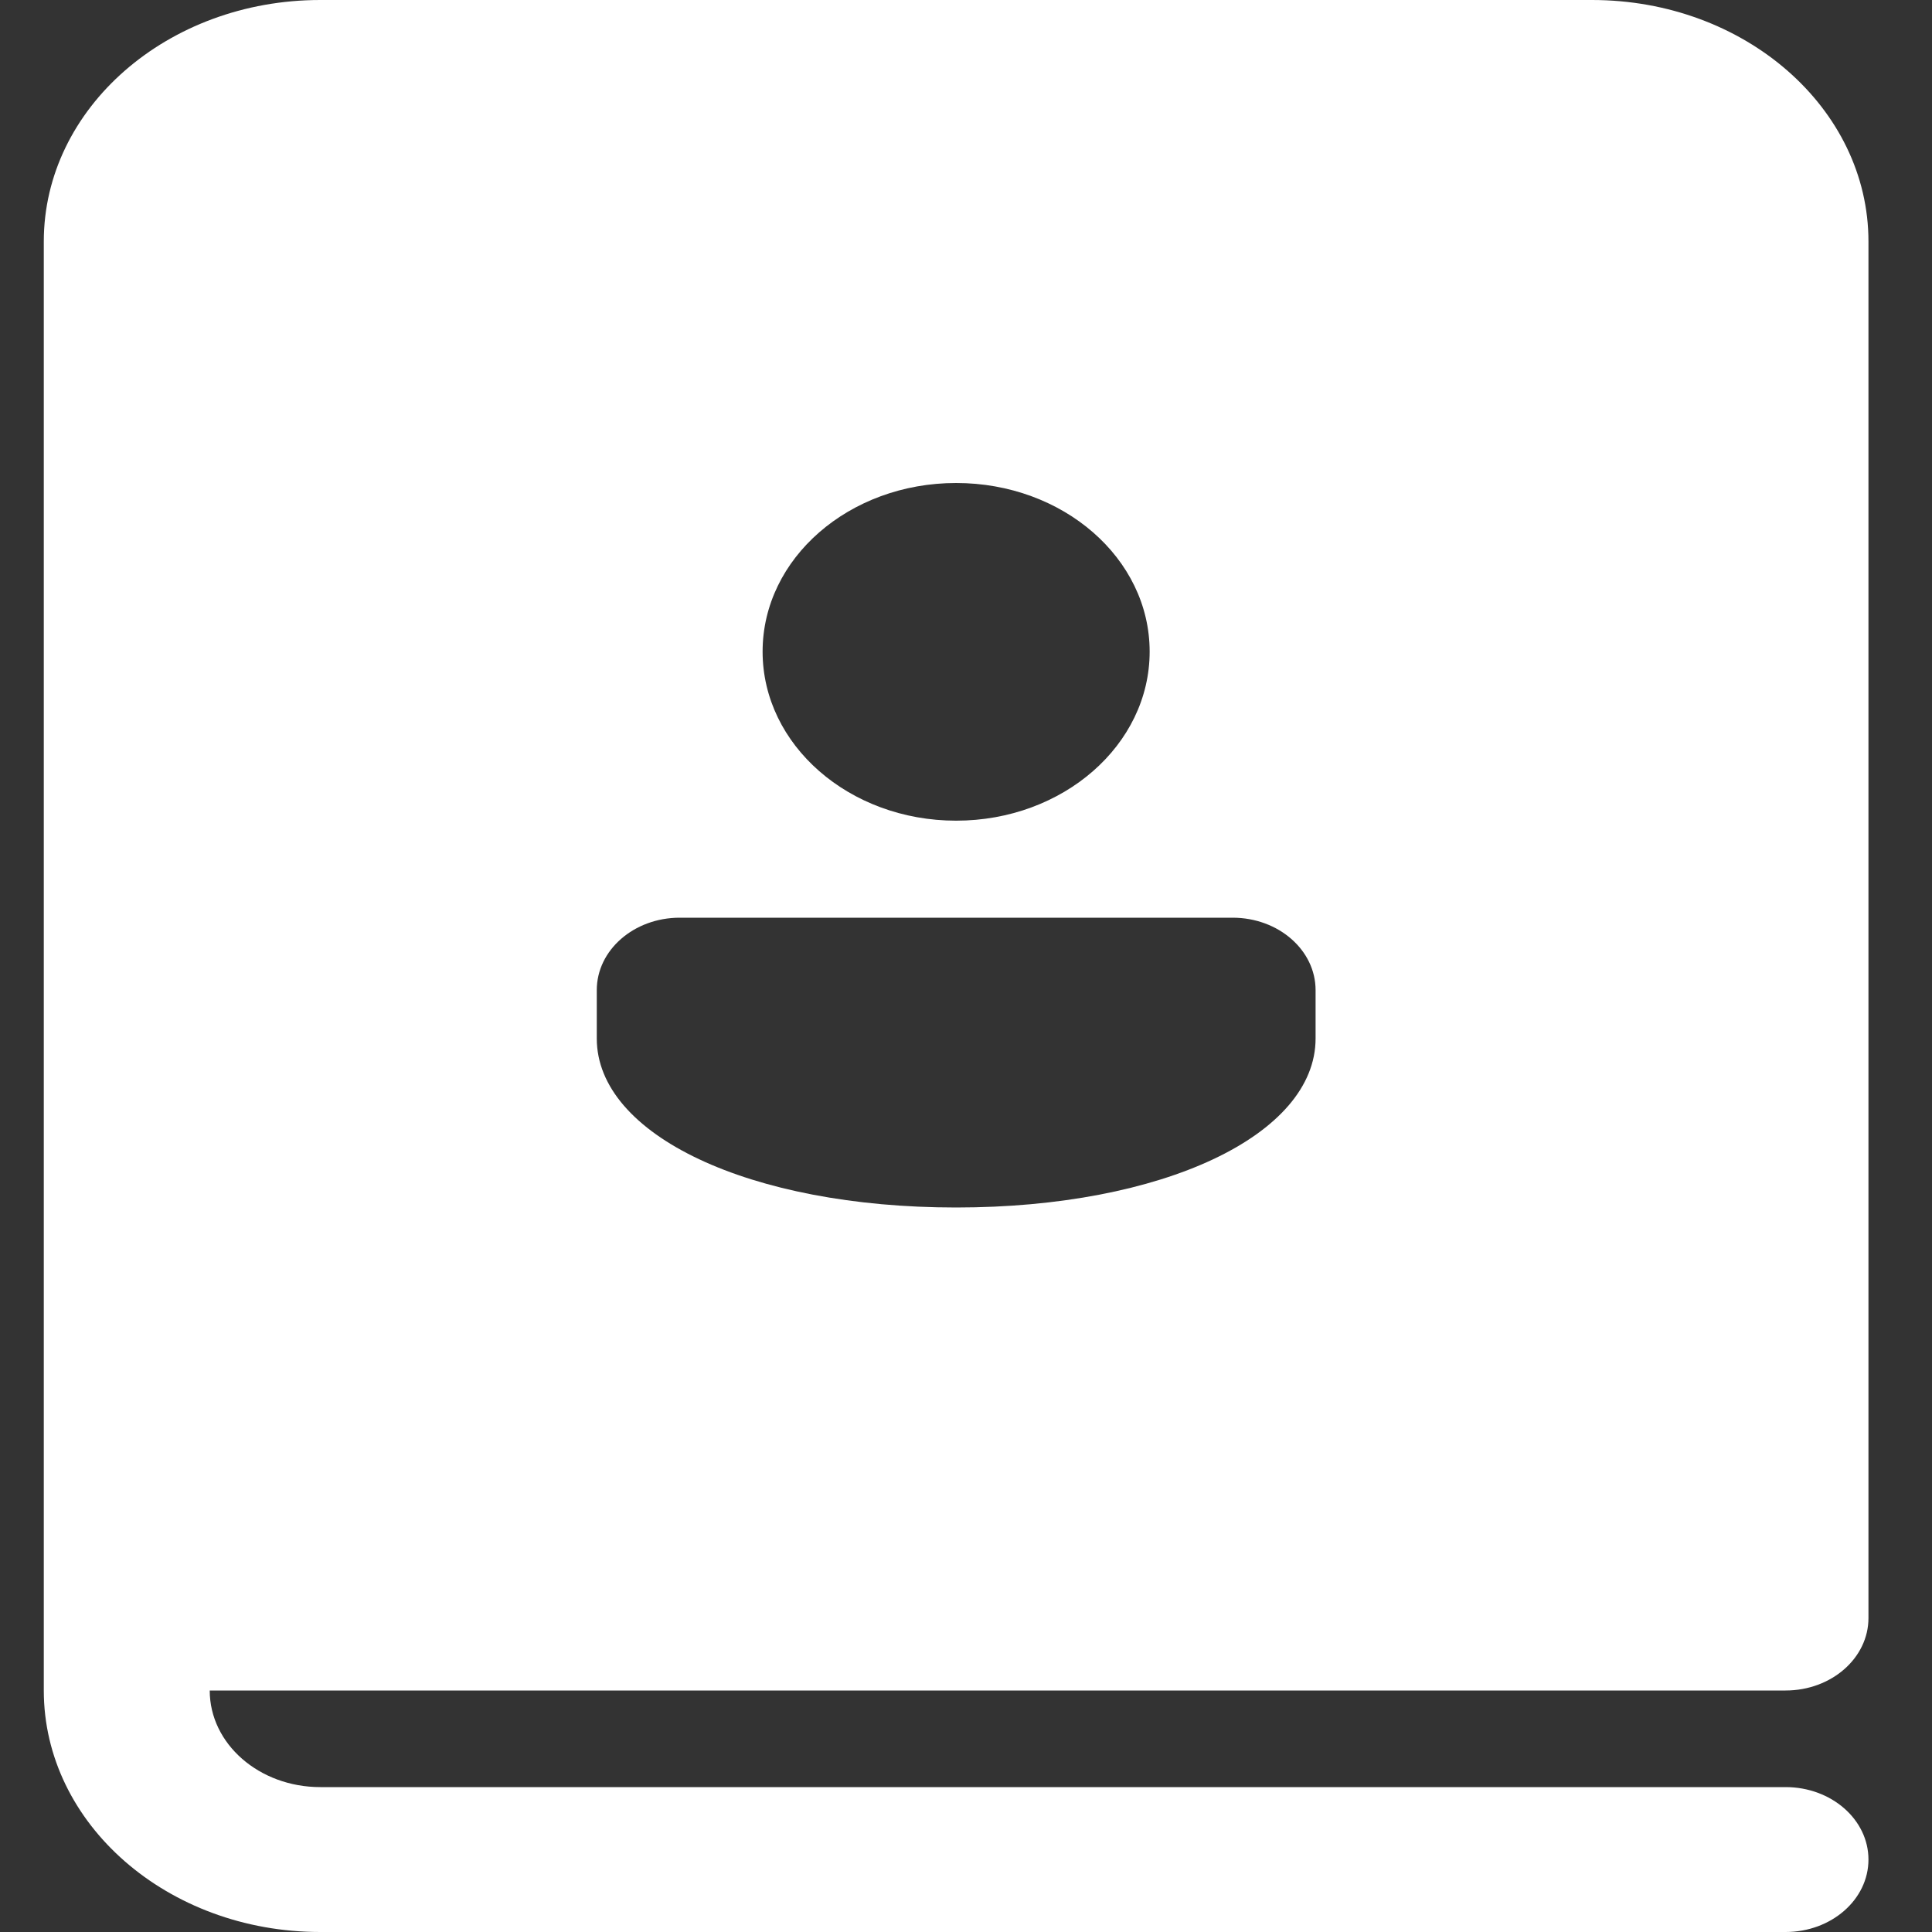 <svg width="18" height="18" viewBox="0 0 18 18" fill="none" xmlns="http://www.w3.org/2000/svg">
<rect x="0" y="0" width="18" height="18" fill="#333333" stroke="none"/>
<path d="M14.832 0C16.255 0 17.408 1.007 17.408 2.25V15.075C17.408 15.448 17.062 15.75 16.636 15.75H1.954C1.954 16.247 2.415 16.65 2.984 16.65H16.636C17.062 16.65 17.408 16.952 17.408 17.325C17.408 17.698 17.062 18 16.636 18H2.984C1.561 18 0.408 16.993 0.408 15.75V2.25C0.408 1.007 1.561 0 2.984 0H14.832ZM11.484 8.55H6.333C5.906 8.55 5.56 8.852 5.56 9.225V9.675C5.56 10.575 6.985 11.25 8.908 11.25C10.832 11.25 12.257 10.575 12.257 9.675V9.225C12.257 8.852 11.911 8.55 11.484 8.55ZM8.908 4.5C7.912 4.5 7.105 5.201 7.105 6.071C7.105 6.941 7.912 7.646 8.908 7.646C9.904 7.646 10.711 6.941 10.711 6.071C10.711 5.201 9.904 4.5 8.908 4.5Z" fill="white"/>
</svg>
